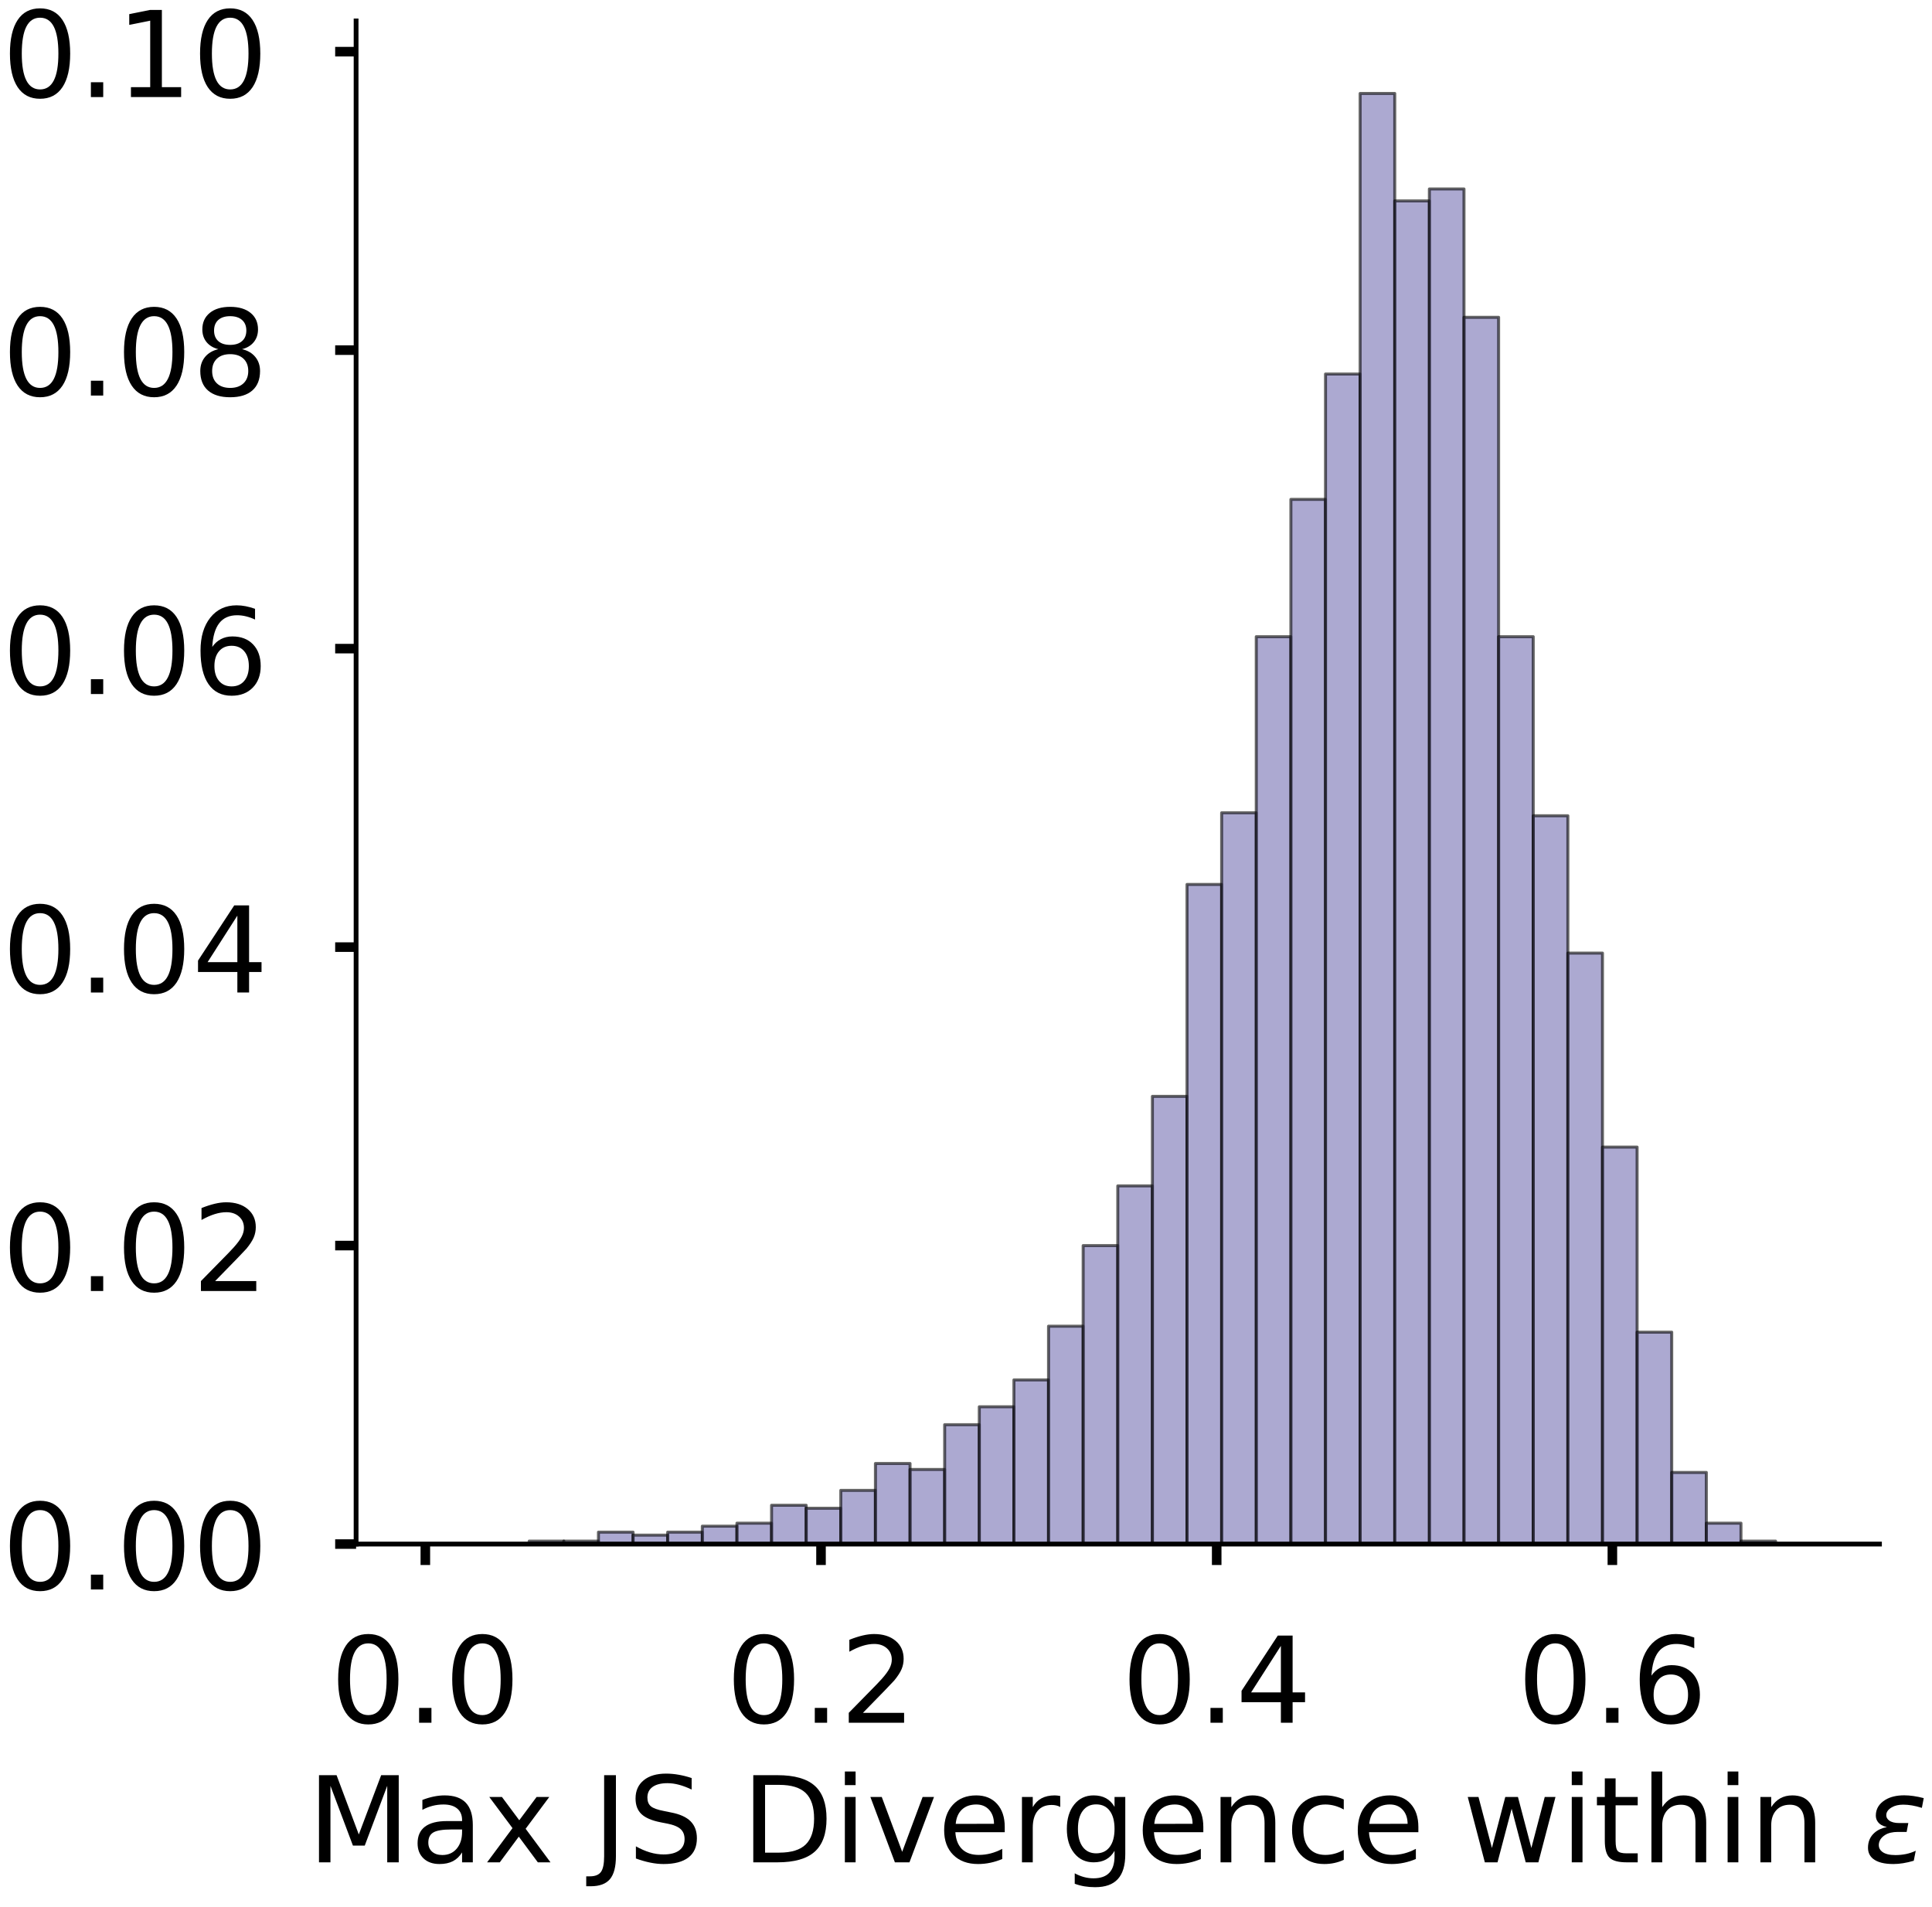 <?xml version="1.0" encoding="utf-8" standalone="no"?>
<!DOCTYPE svg PUBLIC "-//W3C//DTD SVG 1.1//EN"
  "http://www.w3.org/Graphics/SVG/1.1/DTD/svg11.dtd">
<!-- Created with matplotlib (https://matplotlib.org/) -->
<svg height="319.062pt" version="1.1" viewBox="0 0 323.227 319.062" width="323.227pt" xmlns="http://www.w3.org/2000/svg" xmlns:xlink="http://www.w3.org/1999/xlink">
 <defs>
  <style type="text/css">
*{stroke-linecap:butt;stroke-linejoin:round;}
  </style>
 </defs>
 <g id="figure_1">
  <g id="patch_1">
   <path d="M 0 319.062 
L 323.227 319.062 
L 323.227 0 
L 0 0 
z
" style="fill:#ffffff;"/>
  </g>
  <g id="axes_1">
   <g id="patch_2">
    <path d="M 59.575 258.362 
L 314.437 258.362 
L 314.437 3.5 
L 59.575 3.5 
z
" style="fill:#ffffff;"/>
   </g>
   <g id="patch_3">
    <path clip-path="url(#p8e6fc01761)" d="M 71.16 258.362 
L 76.952 258.362 
L 76.952 258.362 
L 71.16 258.362 
z
" style="fill:#7570b3;opacity:0.6;stroke:#000000;stroke-linejoin:miter;stroke-width:0.5;"/>
   </g>
   <g id="patch_4">
    <path clip-path="url(#p8e6fc01761)" d="M 76.952 258.362 
L 82.744 258.362 
L 82.744 258.362 
L 76.952 258.362 
z
" style="fill:#7570b3;opacity:0.6;stroke:#000000;stroke-linejoin:miter;stroke-width:0.5;"/>
   </g>
   <g id="patch_5">
    <path clip-path="url(#p8e6fc01761)" d="M 82.744 258.362 
L 88.537 258.362 
L 88.537 258.362 
L 82.744 258.362 
z
" style="fill:#7570b3;opacity:0.6;stroke:#000000;stroke-linejoin:miter;stroke-width:0.5;"/>
   </g>
   <g id="patch_6">
    <path clip-path="url(#p8e6fc01761)" d="M 88.537 258.362 
L 94.329 258.362 
L 94.329 257.862 
L 88.537 257.862 
z
" style="fill:#7570b3;opacity:0.6;stroke:#000000;stroke-linejoin:miter;stroke-width:0.5;"/>
   </g>
   <g id="patch_7">
    <path clip-path="url(#p8e6fc01761)" d="M 94.329 258.362 
L 100.121 258.362 
L 100.121 257.862 
L 94.329 257.862 
z
" style="fill:#7570b3;opacity:0.6;stroke:#000000;stroke-linejoin:miter;stroke-width:0.5;"/>
   </g>
   <g id="patch_8">
    <path clip-path="url(#p8e6fc01761)" d="M 100.121 258.362 
L 105.913 258.362 
L 105.913 256.364 
L 100.121 256.364 
z
" style="fill:#7570b3;opacity:0.6;stroke:#000000;stroke-linejoin:miter;stroke-width:0.5;"/>
   </g>
   <g id="patch_9">
    <path clip-path="url(#p8e6fc01761)" d="M 105.913 258.362 
L 111.706 258.362 
L 111.706 256.863 
L 105.913 256.863 
z
" style="fill:#7570b3;opacity:0.6;stroke:#000000;stroke-linejoin:miter;stroke-width:0.5;"/>
   </g>
   <g id="patch_10">
    <path clip-path="url(#p8e6fc01761)" d="M 111.706 258.362 
L 117.498 258.362 
L 117.498 256.364 
L 111.706 256.364 
z
" style="fill:#7570b3;opacity:0.6;stroke:#000000;stroke-linejoin:miter;stroke-width:0.5;"/>
   </g>
   <g id="patch_11">
    <path clip-path="url(#p8e6fc01761)" d="M 117.498 258.362 
L 123.29 258.362 
L 123.29 255.365 
L 117.498 255.365 
z
" style="fill:#7570b3;opacity:0.6;stroke:#000000;stroke-linejoin:miter;stroke-width:0.5;"/>
   </g>
   <g id="patch_12">
    <path clip-path="url(#p8e6fc01761)" d="M 123.29 258.362 
L 129.083 258.362 
L 129.083 254.866 
L 123.29 254.866 
z
" style="fill:#7570b3;opacity:0.6;stroke:#000000;stroke-linejoin:miter;stroke-width:0.5;"/>
   </g>
   <g id="patch_13">
    <path clip-path="url(#p8e6fc01761)" d="M 129.083 258.362 
L 134.875 258.362 
L 134.875 251.869 
L 129.083 251.869 
z
" style="fill:#7570b3;opacity:0.6;stroke:#000000;stroke-linejoin:miter;stroke-width:0.5;"/>
   </g>
   <g id="patch_14">
    <path clip-path="url(#p8e6fc01761)" d="M 134.875 258.362 
L 140.667 258.362 
L 140.667 252.368 
L 134.875 252.368 
z
" style="fill:#7570b3;opacity:0.6;stroke:#000000;stroke-linejoin:miter;stroke-width:0.5;"/>
   </g>
   <g id="patch_15">
    <path clip-path="url(#p8e6fc01761)" d="M 140.667 258.362 
L 146.46 258.362 
L 146.46 249.372 
L 140.667 249.372 
z
" style="fill:#7570b3;opacity:0.6;stroke:#000000;stroke-linejoin:miter;stroke-width:0.5;"/>
   </g>
   <g id="patch_16">
    <path clip-path="url(#p8e6fc01761)" d="M 146.46 258.362 
L 152.252 258.362 
L 152.252 244.877 
L 146.46 244.877 
z
" style="fill:#7570b3;opacity:0.6;stroke:#000000;stroke-linejoin:miter;stroke-width:0.5;"/>
   </g>
   <g id="patch_17">
    <path clip-path="url(#p8e6fc01761)" d="M 152.252 258.362 
L 158.044 258.362 
L 158.044 245.876 
L 152.252 245.876 
z
" style="fill:#7570b3;opacity:0.6;stroke:#000000;stroke-linejoin:miter;stroke-width:0.5;"/>
   </g>
   <g id="patch_18">
    <path clip-path="url(#p8e6fc01761)" d="M 158.044 258.362 
L 163.837 258.362 
L 163.837 238.384 
L 158.044 238.384 
z
" style="fill:#7570b3;opacity:0.6;stroke:#000000;stroke-linejoin:miter;stroke-width:0.5;"/>
   </g>
   <g id="patch_19">
    <path clip-path="url(#p8e6fc01761)" d="M 163.837 258.362 
L 169.629 258.362 
L 169.629 235.388 
L 163.837 235.388 
z
" style="fill:#7570b3;opacity:0.6;stroke:#000000;stroke-linejoin:miter;stroke-width:0.5;"/>
   </g>
   <g id="patch_20">
    <path clip-path="url(#p8e6fc01761)" d="M 169.629 258.362 
L 175.421 258.362 
L 175.421 230.893 
L 169.629 230.893 
z
" style="fill:#7570b3;opacity:0.6;stroke:#000000;stroke-linejoin:miter;stroke-width:0.5;"/>
   </g>
   <g id="patch_21">
    <path clip-path="url(#p8e6fc01761)" d="M 175.421 258.362 
L 181.214 258.362 
L 181.214 221.903 
L 175.421 221.903 
z
" style="fill:#7570b3;opacity:0.6;stroke:#000000;stroke-linejoin:miter;stroke-width:0.5;"/>
   </g>
   <g id="patch_22">
    <path clip-path="url(#p8e6fc01761)" d="M 181.214 258.362 
L 187.006 258.362 
L 187.006 208.418 
L 181.214 208.418 
z
" style="fill:#7570b3;opacity:0.6;stroke:#000000;stroke-linejoin:miter;stroke-width:0.5;"/>
   </g>
   <g id="patch_23">
    <path clip-path="url(#p8e6fc01761)" d="M 187.006 258.362 
L 192.798 258.362 
L 192.798 198.429 
L 187.006 198.429 
z
" style="fill:#7570b3;opacity:0.6;stroke:#000000;stroke-linejoin:miter;stroke-width:0.5;"/>
   </g>
   <g id="patch_24">
    <path clip-path="url(#p8e6fc01761)" d="M 192.798 258.362 
L 198.59 258.362 
L 198.59 183.446 
L 192.798 183.446 
z
" style="fill:#7570b3;opacity:0.6;stroke:#000000;stroke-linejoin:miter;stroke-width:0.5;"/>
   </g>
   <g id="patch_25">
    <path clip-path="url(#p8e6fc01761)" d="M 198.59 258.362 
L 204.383 258.362 
L 204.383 147.987 
L 198.59 147.987 
z
" style="fill:#7570b3;opacity:0.6;stroke:#000000;stroke-linejoin:miter;stroke-width:0.5;"/>
   </g>
   <g id="patch_26">
    <path clip-path="url(#p8e6fc01761)" d="M 204.383 258.362 
L 210.175 258.362 
L 210.175 136 
L 204.383 136 
z
" style="fill:#7570b3;opacity:0.6;stroke:#000000;stroke-linejoin:miter;stroke-width:0.5;"/>
   </g>
   <g id="patch_27">
    <path clip-path="url(#p8e6fc01761)" d="M 210.175 258.362 
L 215.967 258.362 
L 215.967 106.533 
L 210.175 106.533 
z
" style="fill:#7570b3;opacity:0.6;stroke:#000000;stroke-linejoin:miter;stroke-width:0.5;"/>
   </g>
   <g id="patch_28">
    <path clip-path="url(#p8e6fc01761)" d="M 215.967 258.362 
L 221.76 258.362 
L 221.76 83.559 
L 215.967 83.559 
z
" style="fill:#7570b3;opacity:0.6;stroke:#000000;stroke-linejoin:miter;stroke-width:0.5;"/>
   </g>
   <g id="patch_29">
    <path clip-path="url(#p8e6fc01761)" d="M 221.76 258.362 
L 227.552 258.362 
L 227.552 62.583 
L 221.76 62.583 
z
" style="fill:#7570b3;opacity:0.6;stroke:#000000;stroke-linejoin:miter;stroke-width:0.5;"/>
   </g>
   <g id="patch_30">
    <path clip-path="url(#p8e6fc01761)" d="M 227.552 258.362 
L 233.344 258.362 
L 233.344 15.636 
L 227.552 15.636 
z
" style="fill:#7570b3;opacity:0.6;stroke:#000000;stroke-linejoin:miter;stroke-width:0.5;"/>
   </g>
   <g id="patch_31">
    <path clip-path="url(#p8e6fc01761)" d="M 233.344 258.362 
L 239.137 258.362 
L 239.137 33.616 
L 233.344 33.616 
z
" style="fill:#7570b3;opacity:0.6;stroke:#000000;stroke-linejoin:miter;stroke-width:0.5;"/>
   </g>
   <g id="patch_32">
    <path clip-path="url(#p8e6fc01761)" d="M 239.137 258.362 
L 244.929 258.362 
L 244.929 31.618 
L 239.137 31.618 
z
" style="fill:#7570b3;opacity:0.6;stroke:#000000;stroke-linejoin:miter;stroke-width:0.5;"/>
   </g>
   <g id="patch_33">
    <path clip-path="url(#p8e6fc01761)" d="M 244.929 258.362 
L 250.721 258.362 
L 250.721 53.094 
L 244.929 53.094 
z
" style="fill:#7570b3;opacity:0.6;stroke:#000000;stroke-linejoin:miter;stroke-width:0.5;"/>
   </g>
   <g id="patch_34">
    <path clip-path="url(#p8e6fc01761)" d="M 250.721 258.362 
L 256.514 258.362 
L 256.514 106.533 
L 250.721 106.533 
z
" style="fill:#7570b3;opacity:0.6;stroke:#000000;stroke-linejoin:miter;stroke-width:0.5;"/>
   </g>
   <g id="patch_35">
    <path clip-path="url(#p8e6fc01761)" d="M 256.514 258.362 
L 262.306 258.362 
L 262.306 136.5 
L 256.514 136.5 
z
" style="fill:#7570b3;opacity:0.6;stroke:#000000;stroke-linejoin:miter;stroke-width:0.5;"/>
   </g>
   <g id="patch_36">
    <path clip-path="url(#p8e6fc01761)" d="M 262.306 258.362 
L 268.098 258.362 
L 268.098 159.474 
L 262.306 159.474 
z
" style="fill:#7570b3;opacity:0.6;stroke:#000000;stroke-linejoin:miter;stroke-width:0.5;"/>
   </g>
   <g id="patch_37">
    <path clip-path="url(#p8e6fc01761)" d="M 268.098 258.362 
L 273.89 258.362 
L 273.89 191.937 
L 268.098 191.937 
z
" style="fill:#7570b3;opacity:0.6;stroke:#000000;stroke-linejoin:miter;stroke-width:0.5;"/>
   </g>
   <g id="patch_38">
    <path clip-path="url(#p8e6fc01761)" d="M 273.89 258.362 
L 279.683 258.362 
L 279.683 222.902 
L 273.89 222.902 
z
" style="fill:#7570b3;opacity:0.6;stroke:#000000;stroke-linejoin:miter;stroke-width:0.5;"/>
   </g>
   <g id="patch_39">
    <path clip-path="url(#p8e6fc01761)" d="M 279.683 258.362 
L 285.475 258.362 
L 285.475 246.375 
L 279.683 246.375 
z
" style="fill:#7570b3;opacity:0.6;stroke:#000000;stroke-linejoin:miter;stroke-width:0.5;"/>
   </g>
   <g id="patch_40">
    <path clip-path="url(#p8e6fc01761)" d="M 285.475 258.362 
L 291.267 258.362 
L 291.267 254.866 
L 285.475 254.866 
z
" style="fill:#7570b3;opacity:0.6;stroke:#000000;stroke-linejoin:miter;stroke-width:0.5;"/>
   </g>
   <g id="patch_41">
    <path clip-path="url(#p8e6fc01761)" d="M 291.267 258.362 
L 297.06 258.362 
L 297.06 257.862 
L 291.267 257.862 
z
" style="fill:#7570b3;opacity:0.6;stroke:#000000;stroke-linejoin:miter;stroke-width:0.5;"/>
   </g>
   <g id="patch_42">
    <path clip-path="url(#p8e6fc01761)" d="M 297.06 258.362 
L 302.852 258.362 
L 302.852 258.362 
L 297.06 258.362 
z
" style="fill:#7570b3;opacity:0.6;stroke:#000000;stroke-linejoin:miter;stroke-width:0.5;"/>
   </g>
   <g id="matplotlib.axis_1">
    <g id="xtick_1">
     <g id="line2d_1">
      <defs>
       <path d="M 0 0 
L 0 3.5 
" id="m87eefa185f" style="stroke:#000000;stroke-width:1.6;"/>
      </defs>
      <g>
       <use style="stroke:#000000;stroke-width:1.6;" x="71.16" xlink:href="#m87eefa185f" y="258.362"/>
      </g>
     </g>
     <g id="text_1">
      <!-- 0.0 -->
      <defs>
       <path d="M 31.781 66.406 
Q 24.172 66.406 20.328 58.906 
Q 16.5 51.422 16.5 36.375 
Q 16.5 21.391 20.328 13.891 
Q 24.172 6.391 31.781 6.391 
Q 39.453 6.391 43.281 13.891 
Q 47.125 21.391 47.125 36.375 
Q 47.125 51.422 43.281 58.906 
Q 39.453 66.406 31.781 66.406 
z
M 31.781 74.219 
Q 44.047 74.219 50.516 64.516 
Q 56.984 54.828 56.984 36.375 
Q 56.984 17.969 50.516 8.266 
Q 44.047 -1.422 31.781 -1.422 
Q 19.531 -1.422 13.062 8.266 
Q 6.594 17.969 6.594 36.375 
Q 6.594 54.828 13.062 64.516 
Q 19.531 74.219 31.781 74.219 
z
" id="DejaVuSans-48"/>
       <path d="M 10.688 12.406 
L 21 12.406 
L 21 0 
L 10.688 0 
z
" id="DejaVuSans-46"/>
      </defs>
      <g transform="translate(55.256 288.259)scale(0.2 -0.2)">
       <use xlink:href="#DejaVuSans-48"/>
       <use x="63.623" xlink:href="#DejaVuSans-46"/>
       <use x="95.41" xlink:href="#DejaVuSans-48"/>
      </g>
     </g>
    </g>
    <g id="xtick_2">
     <g id="line2d_2">
      <g>
       <use style="stroke:#000000;stroke-width:1.6;" x="137.357" xlink:href="#m87eefa185f" y="258.362"/>
      </g>
     </g>
     <g id="text_2">
      <!-- 0.2 -->
      <defs>
       <path d="M 19.188 8.297 
L 53.609 8.297 
L 53.609 0 
L 7.328 0 
L 7.328 8.297 
Q 12.938 14.109 22.625 23.891 
Q 32.328 33.688 34.812 36.531 
Q 39.547 41.844 41.422 45.531 
Q 43.312 49.219 43.312 52.781 
Q 43.312 58.594 39.234 62.25 
Q 35.156 65.922 28.609 65.922 
Q 23.969 65.922 18.812 64.312 
Q 13.672 62.703 7.812 59.422 
L 7.812 69.391 
Q 13.766 71.781 18.938 73 
Q 24.125 74.219 28.422 74.219 
Q 39.75 74.219 46.484 68.547 
Q 53.219 62.891 53.219 53.422 
Q 53.219 48.922 51.531 44.891 
Q 49.859 40.875 45.406 35.406 
Q 44.188 33.984 37.641 27.219 
Q 31.109 20.453 19.188 8.297 
z
" id="DejaVuSans-50"/>
      </defs>
      <g transform="translate(121.454 288.259)scale(0.2 -0.2)">
       <use xlink:href="#DejaVuSans-48"/>
       <use x="63.623" xlink:href="#DejaVuSans-46"/>
       <use x="95.41" xlink:href="#DejaVuSans-50"/>
      </g>
     </g>
    </g>
    <g id="xtick_3">
     <g id="line2d_3">
      <g>
       <use style="stroke:#000000;stroke-width:1.6;" x="203.555" xlink:href="#m87eefa185f" y="258.362"/>
      </g>
     </g>
     <g id="text_3">
      <!-- 0.4 -->
      <defs>
       <path d="M 37.797 64.312 
L 12.891 25.391 
L 37.797 25.391 
z
M 35.203 72.906 
L 47.609 72.906 
L 47.609 25.391 
L 58.016 25.391 
L 58.016 17.188 
L 47.609 17.188 
L 47.609 0 
L 37.797 0 
L 37.797 17.188 
L 4.891 17.188 
L 4.891 26.703 
z
" id="DejaVuSans-52"/>
      </defs>
      <g transform="translate(187.652 288.259)scale(0.2 -0.2)">
       <use xlink:href="#DejaVuSans-48"/>
       <use x="63.623" xlink:href="#DejaVuSans-46"/>
       <use x="95.41" xlink:href="#DejaVuSans-52"/>
      </g>
     </g>
    </g>
    <g id="xtick_4">
     <g id="line2d_4">
      <g>
       <use style="stroke:#000000;stroke-width:1.6;" x="269.753" xlink:href="#m87eefa185f" y="258.362"/>
      </g>
     </g>
     <g id="text_4">
      <!-- 0.6 -->
      <defs>
       <path d="M 33.016 40.375 
Q 26.375 40.375 22.484 35.828 
Q 18.609 31.297 18.609 23.391 
Q 18.609 15.531 22.484 10.953 
Q 26.375 6.391 33.016 6.391 
Q 39.656 6.391 43.531 10.953 
Q 47.406 15.531 47.406 23.391 
Q 47.406 31.297 43.531 35.828 
Q 39.656 40.375 33.016 40.375 
z
M 52.594 71.297 
L 52.594 62.312 
Q 48.875 64.062 45.094 64.984 
Q 41.312 65.922 37.594 65.922 
Q 27.828 65.922 22.672 59.328 
Q 17.531 52.734 16.797 39.406 
Q 19.672 43.656 24.016 45.922 
Q 28.375 48.188 33.594 48.188 
Q 44.578 48.188 50.953 41.516 
Q 57.328 34.859 57.328 23.391 
Q 57.328 12.156 50.688 5.359 
Q 44.047 -1.422 33.016 -1.422 
Q 20.359 -1.422 13.672 8.266 
Q 6.984 17.969 6.984 36.375 
Q 6.984 53.656 15.188 63.938 
Q 23.391 74.219 37.203 74.219 
Q 40.922 74.219 44.703 73.484 
Q 48.484 72.75 52.594 71.297 
z
" id="DejaVuSans-54"/>
      </defs>
      <g transform="translate(253.85 288.259)scale(0.2 -0.2)">
       <use xlink:href="#DejaVuSans-48"/>
       <use x="63.623" xlink:href="#DejaVuSans-46"/>
       <use x="95.41" xlink:href="#DejaVuSans-54"/>
      </g>
     </g>
    </g>
    <g id="text_5">
     <!-- Max JS Divergence within $\epsilon$ -->
     <defs>
      <path d="M 9.812 72.906 
L 24.516 72.906 
L 43.109 23.297 
L 61.812 72.906 
L 76.516 72.906 
L 76.516 0 
L 66.891 0 
L 66.891 64.016 
L 48.094 14.016 
L 38.188 14.016 
L 19.391 64.016 
L 19.391 0 
L 9.812 0 
z
" id="DejaVuSans-77"/>
      <path d="M 34.281 27.484 
Q 23.391 27.484 19.188 25 
Q 14.984 22.516 14.984 16.5 
Q 14.984 11.719 18.141 8.906 
Q 21.297 6.109 26.703 6.109 
Q 34.188 6.109 38.703 11.406 
Q 43.219 16.703 43.219 25.484 
L 43.219 27.484 
z
M 52.203 31.203 
L 52.203 0 
L 43.219 0 
L 43.219 8.297 
Q 40.141 3.328 35.547 0.953 
Q 30.953 -1.422 24.312 -1.422 
Q 15.922 -1.422 10.953 3.297 
Q 6 8.016 6 15.922 
Q 6 25.141 12.172 29.828 
Q 18.359 34.516 30.609 34.516 
L 43.219 34.516 
L 43.219 35.406 
Q 43.219 41.609 39.141 45 
Q 35.062 48.391 27.688 48.391 
Q 23 48.391 18.547 47.266 
Q 14.109 46.141 10.016 43.891 
L 10.016 52.203 
Q 14.938 54.109 19.578 55.047 
Q 24.219 56 28.609 56 
Q 40.484 56 46.344 49.844 
Q 52.203 43.703 52.203 31.203 
z
" id="DejaVuSans-97"/>
      <path d="M 54.891 54.688 
L 35.109 28.078 
L 55.906 0 
L 45.312 0 
L 29.391 21.484 
L 13.484 0 
L 2.875 0 
L 24.125 28.609 
L 4.688 54.688 
L 15.281 54.688 
L 29.781 35.203 
L 44.281 54.688 
z
" id="DejaVuSans-120"/>
      <path id="DejaVuSans-32"/>
      <path d="M 9.812 72.906 
L 19.672 72.906 
L 19.672 5.078 
Q 19.672 -8.109 14.672 -14.062 
Q 9.672 -20.016 -1.422 -20.016 
L -5.172 -20.016 
L -5.172 -11.719 
L -2.094 -11.719 
Q 4.438 -11.719 7.125 -8.047 
Q 9.812 -4.391 9.812 5.078 
z
" id="DejaVuSans-74"/>
      <path d="M 53.516 70.516 
L 53.516 60.891 
Q 47.906 63.578 42.922 64.891 
Q 37.938 66.219 33.297 66.219 
Q 25.25 66.219 20.875 63.094 
Q 16.5 59.969 16.5 54.203 
Q 16.5 49.359 19.406 46.891 
Q 22.312 44.438 30.422 42.922 
L 36.375 41.703 
Q 47.406 39.594 52.656 34.297 
Q 57.906 29 57.906 20.125 
Q 57.906 9.516 50.797 4.047 
Q 43.703 -1.422 29.984 -1.422 
Q 24.812 -1.422 18.969 -0.25 
Q 13.141 0.922 6.891 3.219 
L 6.891 13.375 
Q 12.891 10.016 18.656 8.297 
Q 24.422 6.594 29.984 6.594 
Q 38.422 6.594 43.016 9.906 
Q 47.609 13.234 47.609 19.391 
Q 47.609 24.75 44.312 27.781 
Q 41.016 30.812 33.5 32.328 
L 27.484 33.5 
Q 16.453 35.688 11.516 40.375 
Q 6.594 45.062 6.594 53.422 
Q 6.594 63.094 13.406 68.656 
Q 20.219 74.219 32.172 74.219 
Q 37.312 74.219 42.625 73.281 
Q 47.953 72.359 53.516 70.516 
z
" id="DejaVuSans-83"/>
      <path d="M 19.672 64.797 
L 19.672 8.109 
L 31.594 8.109 
Q 46.688 8.109 53.688 14.938 
Q 60.688 21.781 60.688 36.531 
Q 60.688 51.172 53.688 57.984 
Q 46.688 64.797 31.594 64.797 
z
M 9.812 72.906 
L 30.078 72.906 
Q 51.266 72.906 61.172 64.094 
Q 71.094 55.281 71.094 36.531 
Q 71.094 17.672 61.125 8.828 
Q 51.172 0 30.078 0 
L 9.812 0 
z
" id="DejaVuSans-68"/>
      <path d="M 9.422 54.688 
L 18.406 54.688 
L 18.406 0 
L 9.422 0 
z
M 9.422 75.984 
L 18.406 75.984 
L 18.406 64.594 
L 9.422 64.594 
z
" id="DejaVuSans-105"/>
      <path d="M 2.984 54.688 
L 12.5 54.688 
L 29.594 8.797 
L 46.688 54.688 
L 56.203 54.688 
L 35.688 0 
L 23.484 0 
z
" id="DejaVuSans-118"/>
      <path d="M 56.203 29.594 
L 56.203 25.203 
L 14.891 25.203 
Q 15.484 15.922 20.484 11.062 
Q 25.484 6.203 34.422 6.203 
Q 39.594 6.203 44.453 7.469 
Q 49.312 8.734 54.109 11.281 
L 54.109 2.781 
Q 49.266 0.734 44.188 -0.344 
Q 39.109 -1.422 33.891 -1.422 
Q 20.797 -1.422 13.156 6.188 
Q 5.516 13.812 5.516 26.812 
Q 5.516 40.234 12.766 48.109 
Q 20.016 56 32.328 56 
Q 43.359 56 49.781 48.891 
Q 56.203 41.797 56.203 29.594 
z
M 47.219 32.234 
Q 47.125 39.594 43.094 43.984 
Q 39.062 48.391 32.422 48.391 
Q 24.906 48.391 20.391 44.141 
Q 15.875 39.891 15.188 32.172 
z
" id="DejaVuSans-101"/>
      <path d="M 41.109 46.297 
Q 39.594 47.172 37.812 47.578 
Q 36.031 48 33.891 48 
Q 26.266 48 22.188 43.047 
Q 18.109 38.094 18.109 28.812 
L 18.109 0 
L 9.078 0 
L 9.078 54.688 
L 18.109 54.688 
L 18.109 46.188 
Q 20.953 51.172 25.484 53.578 
Q 30.031 56 36.531 56 
Q 37.453 56 38.578 55.875 
Q 39.703 55.766 41.062 55.516 
z
" id="DejaVuSans-114"/>
      <path d="M 45.406 27.984 
Q 45.406 37.75 41.375 43.109 
Q 37.359 48.484 30.078 48.484 
Q 22.859 48.484 18.828 43.109 
Q 14.797 37.75 14.797 27.984 
Q 14.797 18.266 18.828 12.891 
Q 22.859 7.516 30.078 7.516 
Q 37.359 7.516 41.375 12.891 
Q 45.406 18.266 45.406 27.984 
z
M 54.391 6.781 
Q 54.391 -7.172 48.188 -13.984 
Q 42 -20.797 29.203 -20.797 
Q 24.469 -20.797 20.266 -20.094 
Q 16.062 -19.391 12.109 -17.922 
L 12.109 -9.188 
Q 16.062 -11.328 19.922 -12.344 
Q 23.781 -13.375 27.781 -13.375 
Q 36.625 -13.375 41.016 -8.766 
Q 45.406 -4.156 45.406 5.172 
L 45.406 9.625 
Q 42.625 4.781 38.281 2.391 
Q 33.938 0 27.875 0 
Q 17.828 0 11.672 7.656 
Q 5.516 15.328 5.516 27.984 
Q 5.516 40.672 11.672 48.328 
Q 17.828 56 27.875 56 
Q 33.938 56 38.281 53.609 
Q 42.625 51.219 45.406 46.391 
L 45.406 54.688 
L 54.391 54.688 
z
" id="DejaVuSans-103"/>
      <path d="M 54.891 33.016 
L 54.891 0 
L 45.906 0 
L 45.906 32.719 
Q 45.906 40.484 42.875 44.328 
Q 39.844 48.188 33.797 48.188 
Q 26.516 48.188 22.312 43.547 
Q 18.109 38.922 18.109 30.906 
L 18.109 0 
L 9.078 0 
L 9.078 54.688 
L 18.109 54.688 
L 18.109 46.188 
Q 21.344 51.125 25.703 53.562 
Q 30.078 56 35.797 56 
Q 45.219 56 50.047 50.172 
Q 54.891 44.344 54.891 33.016 
z
" id="DejaVuSans-110"/>
      <path d="M 48.781 52.594 
L 48.781 44.188 
Q 44.969 46.297 41.141 47.344 
Q 37.312 48.391 33.406 48.391 
Q 24.656 48.391 19.812 42.844 
Q 14.984 37.312 14.984 27.297 
Q 14.984 17.281 19.812 11.734 
Q 24.656 6.203 33.406 6.203 
Q 37.312 6.203 41.141 7.25 
Q 44.969 8.297 48.781 10.406 
L 48.781 2.094 
Q 45.016 0.344 40.984 -0.531 
Q 36.969 -1.422 32.422 -1.422 
Q 20.062 -1.422 12.781 6.344 
Q 5.516 14.109 5.516 27.297 
Q 5.516 40.672 12.859 48.328 
Q 20.219 56 33.016 56 
Q 37.156 56 41.109 55.141 
Q 45.062 54.297 48.781 52.594 
z
" id="DejaVuSans-99"/>
      <path d="M 4.203 54.688 
L 13.188 54.688 
L 24.422 12.016 
L 35.594 54.688 
L 46.188 54.688 
L 57.422 12.016 
L 68.609 54.688 
L 77.594 54.688 
L 63.281 0 
L 52.688 0 
L 40.922 44.828 
L 29.109 0 
L 18.5 0 
z
" id="DejaVuSans-119"/>
      <path d="M 18.312 70.219 
L 18.312 54.688 
L 36.812 54.688 
L 36.812 47.703 
L 18.312 47.703 
L 18.312 18.016 
Q 18.312 11.328 20.141 9.422 
Q 21.969 7.516 27.594 7.516 
L 36.812 7.516 
L 36.812 0 
L 27.594 0 
Q 17.188 0 13.234 3.875 
Q 9.281 7.766 9.281 18.016 
L 9.281 47.703 
L 2.688 47.703 
L 2.688 54.688 
L 9.281 54.688 
L 9.281 70.219 
z
" id="DejaVuSans-116"/>
      <path d="M 54.891 33.016 
L 54.891 0 
L 45.906 0 
L 45.906 32.719 
Q 45.906 40.484 42.875 44.328 
Q 39.844 48.188 33.797 48.188 
Q 26.516 48.188 22.312 43.547 
Q 18.109 38.922 18.109 30.906 
L 18.109 0 
L 9.078 0 
L 9.078 75.984 
L 18.109 75.984 
L 18.109 46.188 
Q 21.344 51.125 25.703 53.562 
Q 30.078 56 35.797 56 
Q 45.219 56 50.047 50.172 
Q 54.891 44.344 54.891 33.016 
z
" id="DejaVuSans-104"/>
      <path d="M 19.734 29.5 
Q 14.453 30.672 12.156 33.844 
Q 10.453 36.078 10.453 39.109 
Q 10.453 47.406 18.359 52.25 
Q 24.609 56.062 34.188 56.062 
Q 37.891 56.062 41.938 55.469 
Q 46 54.891 50.531 53.719 
L 48.969 45.562 
Q 44.484 46.969 40.719 47.609 
Q 36.859 48.25 33.406 48.25 
Q 27.594 48.25 23.781 46 
Q 19.188 43.312 19.188 39.406 
Q 19.188 36.812 21.578 35.016 
Q 24.422 32.859 30.078 32.859 
L 37.641 32.859 
L 36.234 25.438 
L 29 25.438 
Q 22.266 25.438 18.312 22.953 
Q 12.938 19.578 12.938 14.312 
Q 12.938 10.984 15.828 8.797 
Q 19.438 6.062 26.812 6.062 
Q 31.344 6.062 35.688 6.938 
Q 40.047 7.859 43.844 9.672 
L 42.188 1.312 
Q 37.547 -0.047 33.297 -0.734 
Q 29.047 -1.422 25.141 -1.422 
Q 13.531 -1.422 8.062 3.031 
Q 3.906 6.453 3.906 12.203 
Q 3.906 19.969 9.375 24.75 
Q 13.422 28.328 19.734 29.5 
z
" id="DejaVuSans-Oblique-949"/>
     </defs>
     <g transform="translate(51.406 311.618)scale(0.2 -0.2)">
      <use transform="translate(0 0.016)" xlink:href="#DejaVuSans-77"/>
      <use transform="translate(86.279 0.016)" xlink:href="#DejaVuSans-97"/>
      <use transform="translate(147.559 0.016)" xlink:href="#DejaVuSans-120"/>
      <use transform="translate(206.738 0.016)" xlink:href="#DejaVuSans-32"/>
      <use transform="translate(238.525 0.016)" xlink:href="#DejaVuSans-74"/>
      <use transform="translate(268.018 0.016)" xlink:href="#DejaVuSans-83"/>
      <use transform="translate(331.494 0.016)" xlink:href="#DejaVuSans-32"/>
      <use transform="translate(363.281 0.016)" xlink:href="#DejaVuSans-68"/>
      <use transform="translate(440.283 0.016)" xlink:href="#DejaVuSans-105"/>
      <use transform="translate(468.066 0.016)" xlink:href="#DejaVuSans-118"/>
      <use transform="translate(527.246 0.016)" xlink:href="#DejaVuSans-101"/>
      <use transform="translate(588.77 0.016)" xlink:href="#DejaVuSans-114"/>
      <use transform="translate(629.883 0.016)" xlink:href="#DejaVuSans-103"/>
      <use transform="translate(693.359 0.016)" xlink:href="#DejaVuSans-101"/>
      <use transform="translate(754.883 0.016)" xlink:href="#DejaVuSans-110"/>
      <use transform="translate(818.262 0.016)" xlink:href="#DejaVuSans-99"/>
      <use transform="translate(873.242 0.016)" xlink:href="#DejaVuSans-101"/>
      <use transform="translate(934.766 0.016)" xlink:href="#DejaVuSans-32"/>
      <use transform="translate(966.553 0.016)" xlink:href="#DejaVuSans-119"/>
      <use transform="translate(1048.34 0.016)" xlink:href="#DejaVuSans-105"/>
      <use transform="translate(1076.123 0.016)" xlink:href="#DejaVuSans-116"/>
      <use transform="translate(1115.332 0.016)" xlink:href="#DejaVuSans-104"/>
      <use transform="translate(1178.711 0.016)" xlink:href="#DejaVuSans-105"/>
      <use transform="translate(1206.494 0.016)" xlink:href="#DejaVuSans-110"/>
      <use transform="translate(1269.873 0.016)" xlink:href="#DejaVuSans-32"/>
      <use transform="translate(1301.66 0.016)" xlink:href="#DejaVuSans-Oblique-949"/>
     </g>
    </g>
   </g>
   <g id="matplotlib.axis_2">
    <g id="ytick_1">
     <g id="line2d_5">
      <defs>
       <path d="M 0 0 
L -3.5 0 
" id="m9450928334" style="stroke:#000000;stroke-width:1.6;"/>
      </defs>
      <g>
       <use style="stroke:#000000;stroke-width:1.6;" x="59.575" xlink:href="#m9450928334" y="258.362"/>
      </g>
     </g>
     <g id="text_6">
      <!-- 0.00 -->
      <g transform="translate(0.344 265.96)scale(0.2 -0.2)">
       <use xlink:href="#DejaVuSans-48"/>
       <use x="63.623" xlink:href="#DejaVuSans-46"/>
       <use x="95.41" xlink:href="#DejaVuSans-48"/>
       <use x="159.033" xlink:href="#DejaVuSans-48"/>
      </g>
     </g>
    </g>
    <g id="ytick_2">
     <g id="line2d_6">
      <g>
       <use style="stroke:#000000;stroke-width:1.6;" x="59.575" xlink:href="#m9450928334" y="208.418"/>
      </g>
     </g>
     <g id="text_7">
      <!-- 0.02 -->
      <g transform="translate(0.344 216.017)scale(0.2 -0.2)">
       <use xlink:href="#DejaVuSans-48"/>
       <use x="63.623" xlink:href="#DejaVuSans-46"/>
       <use x="95.41" xlink:href="#DejaVuSans-48"/>
       <use x="159.033" xlink:href="#DejaVuSans-50"/>
      </g>
     </g>
    </g>
    <g id="ytick_3">
     <g id="line2d_7">
      <g>
       <use style="stroke:#000000;stroke-width:1.6;" x="59.575" xlink:href="#m9450928334" y="158.475"/>
      </g>
     </g>
     <g id="text_8">
      <!-- 0.04 -->
      <g transform="translate(0.344 166.073)scale(0.2 -0.2)">
       <use xlink:href="#DejaVuSans-48"/>
       <use x="63.623" xlink:href="#DejaVuSans-46"/>
       <use x="95.41" xlink:href="#DejaVuSans-48"/>
       <use x="159.033" xlink:href="#DejaVuSans-52"/>
      </g>
     </g>
    </g>
    <g id="ytick_4">
     <g id="line2d_8">
      <g>
       <use style="stroke:#000000;stroke-width:1.6;" x="59.575" xlink:href="#m9450928334" y="108.531"/>
      </g>
     </g>
     <g id="text_9">
      <!-- 0.06 -->
      <g transform="translate(0.344 116.13)scale(0.2 -0.2)">
       <use xlink:href="#DejaVuSans-48"/>
       <use x="63.623" xlink:href="#DejaVuSans-46"/>
       <use x="95.41" xlink:href="#DejaVuSans-48"/>
       <use x="159.033" xlink:href="#DejaVuSans-54"/>
      </g>
     </g>
    </g>
    <g id="ytick_5">
     <g id="line2d_9">
      <g>
       <use style="stroke:#000000;stroke-width:1.6;" x="59.575" xlink:href="#m9450928334" y="58.588"/>
      </g>
     </g>
     <g id="text_10">
      <!-- 0.08 -->
      <defs>
       <path d="M 31.781 34.625 
Q 24.75 34.625 20.719 30.859 
Q 16.703 27.094 16.703 20.516 
Q 16.703 13.922 20.719 10.156 
Q 24.75 6.391 31.781 6.391 
Q 38.812 6.391 42.859 10.172 
Q 46.922 13.969 46.922 20.516 
Q 46.922 27.094 42.891 30.859 
Q 38.875 34.625 31.781 34.625 
z
M 21.922 38.812 
Q 15.578 40.375 12.031 44.719 
Q 8.5 49.078 8.5 55.328 
Q 8.5 64.062 14.719 69.141 
Q 20.953 74.219 31.781 74.219 
Q 42.672 74.219 48.875 69.141 
Q 55.078 64.062 55.078 55.328 
Q 55.078 49.078 51.531 44.719 
Q 48 40.375 41.703 38.812 
Q 48.828 37.156 52.797 32.312 
Q 56.781 27.484 56.781 20.516 
Q 56.781 9.906 50.312 4.234 
Q 43.844 -1.422 31.781 -1.422 
Q 19.734 -1.422 13.25 4.234 
Q 6.781 9.906 6.781 20.516 
Q 6.781 27.484 10.781 32.312 
Q 14.797 37.156 21.922 38.812 
z
M 18.312 54.391 
Q 18.312 48.734 21.844 45.562 
Q 25.391 42.391 31.781 42.391 
Q 38.141 42.391 41.719 45.562 
Q 45.312 48.734 45.312 54.391 
Q 45.312 60.062 41.719 63.234 
Q 38.141 66.406 31.781 66.406 
Q 25.391 66.406 21.844 63.234 
Q 18.312 60.062 18.312 54.391 
z
" id="DejaVuSans-56"/>
      </defs>
      <g transform="translate(0.344 66.186)scale(0.2 -0.2)">
       <use xlink:href="#DejaVuSans-48"/>
       <use x="63.623" xlink:href="#DejaVuSans-46"/>
       <use x="95.41" xlink:href="#DejaVuSans-48"/>
       <use x="159.033" xlink:href="#DejaVuSans-56"/>
      </g>
     </g>
    </g>
    <g id="ytick_6">
     <g id="line2d_10">
      <g>
       <use style="stroke:#000000;stroke-width:1.6;" x="59.575" xlink:href="#m9450928334" y="8.644"/>
      </g>
     </g>
     <g id="text_11">
      <!-- 0.10 -->
      <defs>
       <path d="M 12.406 8.297 
L 28.516 8.297 
L 28.516 63.922 
L 10.984 60.406 
L 10.984 69.391 
L 28.422 72.906 
L 38.281 72.906 
L 38.281 8.297 
L 54.391 8.297 
L 54.391 0 
L 12.406 0 
z
" id="DejaVuSans-49"/>
      </defs>
      <g transform="translate(0.344 16.243)scale(0.2 -0.2)">
       <use xlink:href="#DejaVuSans-48"/>
       <use x="63.623" xlink:href="#DejaVuSans-46"/>
       <use x="95.41" xlink:href="#DejaVuSans-49"/>
       <use x="159.033" xlink:href="#DejaVuSans-48"/>
      </g>
     </g>
    </g>
   </g>
   <g id="patch_43">
    <path d="M 59.575 258.362 
L 59.575 3.5 
" style="fill:none;stroke:#000000;stroke-linecap:square;stroke-linejoin:miter;stroke-width:0.8;"/>
   </g>
   <g id="patch_44">
    <path d="M 59.575 258.362 
L 314.437 258.362 
" style="fill:none;stroke:#000000;stroke-linecap:square;stroke-linejoin:miter;stroke-width:0.8;"/>
   </g>
  </g>
  <g id="axes_2">
   <g id="patch_45">
    <path d="M 425.797 258.362 
L 680.658 258.362 
L 680.658 3.5 
L 425.797 3.5 
z
" style="fill:#ffffff;"/>
   </g>
   <g id="PolyCollection_1">
    <defs>
     <path d="M 506.562 -283.576 
L 506.562 -283.832 
L 508.195 -283.851 
L 509.828 -283.864 
L 511.461 -283.875 
L 513.094 -283.892 
L 514.727 -283.919 
L 516.36 -283.958 
L 517.993 -284.005 
L 519.626 -284.054 
L 521.259 -284.101 
L 522.892 -284.145 
L 524.525 -284.19 
L 526.158 -284.244 
L 527.791 -284.314 
L 529.423 -284.405 
L 531.056 -284.513 
L 532.689 -284.633 
L 534.322 -284.755 
L 535.955 -284.868 
L 537.588 -284.97 
L 539.221 -285.062 
L 540.854 -285.156 
L 542.487 -285.269 
L 544.12 -285.418 
L 545.753 -285.615 
L 547.386 -285.86 
L 549.019 -286.141 
L 550.652 -286.443 
L 552.285 -286.752 
L 553.918 -287.063 
L 555.55 -287.376 
L 557.183 -287.694 
L 558.816 -288.022 
L 560.449 -288.369 
L 562.082 -288.747 
L 563.715 -289.171 
L 565.348 -289.656 
L 566.981 -290.205 
L 568.614 -290.814 
L 570.247 -291.473 
L 571.88 -292.165 
L 573.513 -292.874 
L 575.146 -293.58 
L 576.779 -294.271 
L 578.412 -294.948 
L 580.045 -295.625 
L 581.677 -296.325 
L 583.31 -297.072 
L 584.943 -297.876 
L 586.576 -298.728 
L 588.209 -299.599 
L 589.842 -300.45 
L 591.475 -301.248 
L 593.108 -301.982 
L 594.741 -302.679 
L 596.374 -303.396 
L 598.007 -304.195 
L 599.64 -305.105 
L 601.273 -306.1 
L 602.906 -307.089 
L 604.539 -307.958 
L 606.172 -308.61 
L 607.805 -309.009 
L 609.437 -309.18 
L 611.07 -309.19 
L 612.703 -309.107 
L 614.336 -308.967 
L 615.969 -308.765 
L 617.602 -308.463 
L 619.235 -308.011 
L 620.868 -307.375 
L 622.501 -306.55 
L 624.134 -305.559 
L 625.767 -304.449 
L 627.4 -303.277 
L 629.033 -302.093 
L 630.666 -300.935 
L 632.299 -299.823 
L 633.932 -298.761 
L 635.564 -297.75 
L 637.197 -296.794 
L 638.83 -295.895 
L 640.463 -295.04 
L 642.096 -294.201 
L 643.729 -293.341 
L 645.362 -292.437 
L 646.995 -291.488 
L 648.628 -290.519 
L 650.261 -289.564 
L 651.894 -288.651 
L 653.527 -287.8 
L 655.16 -287.021 
L 656.793 -286.324 
L 658.426 -285.719 
L 660.059 -285.213 
L 661.691 -284.803 
L 663.324 -284.484 
L 664.957 -284.243 
L 666.59 -284.066 
L 668.223 -283.939 
L 668.223 -283.469 
L 668.223 -283.469 
L 666.59 -283.342 
L 664.957 -283.165 
L 663.324 -282.924 
L 661.691 -282.605 
L 660.059 -282.195 
L 658.426 -281.688 
L 656.793 -281.084 
L 655.16 -280.387 
L 653.527 -279.608 
L 651.894 -278.757 
L 650.261 -277.844 
L 648.628 -276.889 
L 646.995 -275.92 
L 645.362 -274.971 
L 643.729 -274.067 
L 642.096 -273.207 
L 640.463 -272.368 
L 638.83 -271.513 
L 637.197 -270.614 
L 635.564 -269.658 
L 633.932 -268.647 
L 632.299 -267.585 
L 630.666 -266.473 
L 629.033 -265.315 
L 627.4 -264.131 
L 625.767 -262.958 
L 624.134 -261.849 
L 622.501 -260.858 
L 620.868 -260.033 
L 619.235 -259.397 
L 617.602 -258.945 
L 615.969 -258.643 
L 614.336 -258.441 
L 612.703 -258.301 
L 611.07 -258.218 
L 609.437 -258.228 
L 607.805 -258.399 
L 606.172 -258.798 
L 604.539 -259.45 
L 602.906 -260.319 
L 601.273 -261.308 
L 599.64 -262.302 
L 598.007 -263.213 
L 596.374 -264.012 
L 594.741 -264.729 
L 593.108 -265.426 
L 591.475 -266.16 
L 589.842 -266.957 
L 588.209 -267.809 
L 586.576 -268.68 
L 584.943 -269.532 
L 583.31 -270.336 
L 581.677 -271.082 
L 580.045 -271.783 
L 578.412 -272.46 
L 576.779 -273.137 
L 575.146 -273.828 
L 573.513 -274.534 
L 571.88 -275.242 
L 570.247 -275.935 
L 568.614 -276.594 
L 566.981 -277.203 
L 565.348 -277.752 
L 563.715 -278.236 
L 562.082 -278.661 
L 560.449 -279.039 
L 558.816 -279.386 
L 557.183 -279.714 
L 555.55 -280.032 
L 553.918 -280.345 
L 552.285 -280.656 
L 550.652 -280.965 
L 549.019 -281.267 
L 547.386 -281.548 
L 545.753 -281.793 
L 544.12 -281.99 
L 542.487 -282.139 
L 540.854 -282.251 
L 539.221 -282.345 
L 537.588 -282.438 
L 535.955 -282.54 
L 534.322 -282.653 
L 532.689 -282.775 
L 531.056 -282.895 
L 529.423 -283.003 
L 527.791 -283.094 
L 526.158 -283.164 
L 524.525 -283.218 
L 522.892 -283.263 
L 521.259 -283.307 
L 519.626 -283.354 
L 517.993 -283.403 
L 516.36 -283.45 
L 514.727 -283.489 
L 513.094 -283.516 
L 511.461 -283.533 
L 509.828 -283.544 
L 508.195 -283.557 
L 506.562 -283.576 
z
" id="m6196970010" style="stroke:#575757;"/>
    </defs>
    <g clip-path="url(#pb14a903163)">
     <use style="fill:#7c78ab;stroke:#575757;" x="0" xlink:href="#m6196970010" y="319.062"/>
    </g>
   </g>
   <g id="PolyCollection_2">
    <defs>
     <path d="M 462.351 -219.782 
L 462.351 -220.195 
L 464.433 -220.215 
L 466.515 -220.238 
L 468.597 -220.272 
L 470.679 -220.32 
L 472.761 -220.39 
L 474.843 -220.487 
L 476.925 -220.617 
L 479.008 -220.783 
L 481.09 -220.987 
L 483.172 -221.228 
L 485.254 -221.502 
L 487.336 -221.806 
L 489.418 -222.132 
L 491.5 -222.475 
L 493.582 -222.828 
L 495.664 -223.19 
L 497.746 -223.559 
L 499.828 -223.936 
L 501.911 -224.328 
L 503.993 -224.737 
L 506.075 -225.171 
L 508.157 -225.63 
L 510.239 -226.115 
L 512.321 -226.621 
L 514.403 -227.142 
L 516.485 -227.67 
L 518.567 -228.196 
L 520.649 -228.713 
L 522.731 -229.217 
L 524.814 -229.709 
L 526.896 -230.193 
L 528.978 -230.674 
L 531.06 -231.16 
L 533.142 -231.656 
L 535.224 -232.167 
L 537.306 -232.696 
L 539.388 -233.241 
L 541.47 -233.802 
L 543.552 -234.375 
L 545.634 -234.957 
L 547.717 -235.544 
L 549.799 -236.133 
L 551.881 -236.723 
L 553.963 -237.31 
L 556.045 -237.895 
L 558.127 -238.477 
L 560.209 -239.055 
L 562.291 -239.631 
L 564.373 -240.206 
L 566.455 -240.782 
L 568.537 -241.359 
L 570.62 -241.934 
L 572.702 -242.501 
L 574.784 -243.05 
L 576.866 -243.569 
L 578.948 -244.047 
L 581.03 -244.469 
L 583.112 -244.825 
L 585.194 -245.109 
L 587.276 -245.313 
L 589.358 -245.436 
L 591.44 -245.475 
L 593.523 -245.429 
L 595.605 -245.299 
L 597.687 -245.085 
L 599.769 -244.789 
L 601.851 -244.417 
L 603.933 -243.977 
L 606.015 -243.481 
L 608.097 -242.943 
L 610.179 -242.375 
L 612.261 -241.786 
L 614.343 -241.182 
L 616.426 -240.563 
L 618.508 -239.924 
L 620.59 -239.259 
L 622.672 -238.56 
L 624.754 -237.824 
L 626.836 -237.05 
L 628.918 -236.242 
L 631 -235.409 
L 633.082 -234.559 
L 635.164 -233.7 
L 637.246 -232.84 
L 639.329 -231.982 
L 641.411 -231.126 
L 643.493 -230.271 
L 645.575 -229.417 
L 647.657 -228.564 
L 649.739 -227.715 
L 651.821 -226.878 
L 653.903 -226.06 
L 655.985 -225.274 
L 658.067 -224.529 
L 660.149 -223.836 
L 662.232 -223.202 
L 664.314 -222.634 
L 666.396 -222.133 
L 668.478 -221.699 
L 668.478 -218.278 
L 668.478 -218.278 
L 666.396 -217.845 
L 664.314 -217.344 
L 662.232 -216.775 
L 660.149 -216.142 
L 658.067 -215.448 
L 655.985 -214.703 
L 653.903 -213.917 
L 651.821 -213.099 
L 649.739 -212.262 
L 647.657 -211.413 
L 645.575 -210.56 
L 643.493 -209.706 
L 641.411 -208.851 
L 639.329 -207.995 
L 637.246 -207.137 
L 635.164 -206.277 
L 633.082 -205.419 
L 631 -204.568 
L 628.918 -203.735 
L 626.836 -202.927 
L 624.754 -202.153 
L 622.672 -201.417 
L 620.59 -200.718 
L 618.508 -200.053 
L 616.426 -199.414 
L 614.343 -198.795 
L 612.261 -198.191 
L 610.179 -197.602 
L 608.097 -197.034 
L 606.015 -196.496 
L 603.933 -196 
L 601.851 -195.56 
L 599.769 -195.188 
L 597.687 -194.892 
L 595.605 -194.678 
L 593.523 -194.548 
L 591.44 -194.502 
L 589.358 -194.542 
L 587.276 -194.664 
L 585.194 -194.869 
L 583.112 -195.152 
L 581.03 -195.508 
L 578.948 -195.93 
L 576.866 -196.408 
L 574.784 -196.927 
L 572.702 -197.476 
L 570.62 -198.043 
L 568.537 -198.618 
L 566.455 -199.195 
L 564.373 -199.771 
L 562.291 -200.346 
L 560.209 -200.922 
L 558.127 -201.5 
L 556.045 -202.082 
L 553.963 -202.667 
L 551.881 -203.254 
L 549.799 -203.844 
L 547.717 -204.433 
L 545.634 -205.02 
L 543.552 -205.602 
L 541.47 -206.175 
L 539.388 -206.736 
L 537.306 -207.281 
L 535.224 -207.81 
L 533.142 -208.321 
L 531.06 -208.818 
L 528.978 -209.303 
L 526.896 -209.784 
L 524.814 -210.268 
L 522.731 -210.76 
L 520.649 -211.265 
L 518.567 -211.781 
L 516.485 -212.307 
L 514.403 -212.835 
L 512.321 -213.356 
L 510.239 -213.863 
L 508.157 -214.347 
L 506.075 -214.807 
L 503.993 -215.24 
L 501.911 -215.65 
L 499.828 -216.041 
L 497.746 -216.419 
L 495.664 -216.787 
L 493.582 -217.149 
L 491.5 -217.502 
L 489.418 -217.845 
L 487.336 -218.171 
L 485.254 -218.475 
L 483.172 -218.749 
L 481.09 -218.99 
L 479.008 -219.194 
L 476.925 -219.36 
L 474.843 -219.49 
L 472.761 -219.587 
L 470.679 -219.657 
L 468.597 -219.705 
L 466.515 -219.739 
L 464.433 -219.763 
L 462.351 -219.782 
z
" id="md2ae89518b" style="stroke:#575757;"/>
    </defs>
    <g clip-path="url(#pb14a903163)">
     <use style="fill:#7c78ab;stroke:#575757;" x="0" xlink:href="#md2ae89518b" y="319.062"/>
    </g>
   </g>
   <g id="PolyCollection_3">
    <defs>
     <path d="M 469.754 -150.185 
L 469.754 -162.361 
L 471.677 -162.923 
L 473.6 -163.518 
L 475.523 -164.144 
L 477.446 -164.803 
L 479.369 -165.493 
L 481.292 -166.213 
L 483.215 -166.962 
L 485.138 -167.738 
L 487.061 -168.538 
L 488.984 -169.359 
L 490.907 -170.198 
L 492.83 -171.049 
L 494.753 -171.909 
L 496.676 -172.772 
L 498.599 -173.631 
L 500.522 -174.481 
L 502.445 -175.316 
L 504.368 -176.127 
L 506.291 -176.908 
L 508.214 -177.652 
L 510.137 -178.352 
L 512.06 -179.001 
L 513.983 -179.594 
L 515.906 -180.124 
L 517.829 -180.586 
L 519.752 -180.976 
L 521.675 -181.29 
L 523.598 -181.526 
L 525.521 -181.683 
L 527.444 -181.759 
L 529.367 -181.756 
L 531.29 -181.675 
L 533.213 -181.519 
L 535.136 -181.29 
L 537.059 -180.995 
L 538.982 -180.638 
L 540.905 -180.225 
L 542.828 -179.763 
L 544.751 -179.259 
L 546.674 -178.72 
L 548.597 -178.154 
L 550.52 -177.567 
L 552.443 -176.969 
L 554.366 -176.366 
L 556.289 -175.764 
L 558.212 -175.17 
L 560.135 -174.59 
L 562.058 -174.03 
L 563.981 -173.493 
L 565.904 -172.985 
L 567.827 -172.507 
L 569.75 -172.064 
L 571.673 -171.656 
L 573.596 -171.285 
L 575.519 -170.952 
L 577.442 -170.657 
L 579.365 -170.399 
L 581.288 -170.179 
L 583.211 -169.993 
L 585.134 -169.842 
L 587.057 -169.723 
L 588.98 -169.634 
L 590.903 -169.572 
L 592.826 -169.536 
L 594.749 -169.522 
L 596.672 -169.528 
L 598.595 -169.55 
L 600.518 -169.587 
L 602.441 -169.636 
L 604.364 -169.692 
L 606.287 -169.755 
L 608.21 -169.819 
L 610.133 -169.884 
L 612.056 -169.945 
L 613.979 -170 
L 615.902 -170.046 
L 617.825 -170.081 
L 619.748 -170.1 
L 621.671 -170.102 
L 623.594 -170.084 
L 625.516 -170.042 
L 627.439 -169.975 
L 629.362 -169.88 
L 631.285 -169.756 
L 633.208 -169.599 
L 635.131 -169.409 
L 637.054 -169.184 
L 638.977 -168.925 
L 640.9 -168.63 
L 642.823 -168.3 
L 644.746 -167.936 
L 646.669 -167.54 
L 648.592 -167.114 
L 650.515 -166.661 
L 652.438 -166.183 
L 654.361 -165.685 
L 656.284 -165.17 
L 658.207 -164.643 
L 660.13 -164.109 
L 660.13 -148.437 
L 660.13 -148.437 
L 658.207 -147.903 
L 656.284 -147.376 
L 654.361 -146.862 
L 652.438 -146.363 
L 650.515 -145.886 
L 648.592 -145.432 
L 646.669 -145.006 
L 644.746 -144.61 
L 642.823 -144.246 
L 640.9 -143.916 
L 638.977 -143.621 
L 637.054 -143.362 
L 635.131 -143.137 
L 633.208 -142.947 
L 631.285 -142.791 
L 629.362 -142.666 
L 627.439 -142.571 
L 625.516 -142.504 
L 623.594 -142.463 
L 621.671 -142.444 
L 619.748 -142.446 
L 617.825 -142.466 
L 615.902 -142.5 
L 613.979 -142.546 
L 612.056 -142.601 
L 610.133 -142.662 
L 608.21 -142.727 
L 606.287 -142.792 
L 604.364 -142.854 
L 602.441 -142.911 
L 600.518 -142.959 
L 598.595 -142.996 
L 596.672 -143.019 
L 594.749 -143.025 
L 592.826 -143.011 
L 590.903 -142.974 
L 588.98 -142.913 
L 587.057 -142.823 
L 585.134 -142.704 
L 583.211 -142.553 
L 581.288 -142.368 
L 579.365 -142.147 
L 577.442 -141.889 
L 575.519 -141.594 
L 573.596 -141.261 
L 571.673 -140.891 
L 569.75 -140.483 
L 567.827 -140.039 
L 565.904 -139.562 
L 563.981 -139.053 
L 562.058 -138.516 
L 560.135 -137.956 
L 558.212 -137.376 
L 556.289 -136.783 
L 554.366 -136.181 
L 552.443 -135.577 
L 550.52 -134.979 
L 548.597 -134.393 
L 546.674 -133.826 
L 544.751 -133.287 
L 542.828 -132.783 
L 540.905 -132.321 
L 538.982 -131.908 
L 537.059 -131.551 
L 535.136 -131.256 
L 533.213 -131.028 
L 531.29 -130.871 
L 529.367 -130.79 
L 527.444 -130.787 
L 525.521 -130.863 
L 523.598 -131.02 
L 521.675 -131.256 
L 519.752 -131.571 
L 517.829 -131.961 
L 515.906 -132.423 
L 513.983 -132.952 
L 512.06 -133.545 
L 510.137 -134.194 
L 508.214 -134.894 
L 506.291 -135.638 
L 504.368 -136.42 
L 502.445 -137.231 
L 500.522 -138.065 
L 498.599 -138.915 
L 496.676 -139.775 
L 494.753 -140.637 
L 492.83 -141.497 
L 490.907 -142.349 
L 488.984 -143.187 
L 487.061 -144.008 
L 485.138 -144.808 
L 483.215 -145.584 
L 481.292 -146.333 
L 479.369 -147.053 
L 477.446 -147.743 
L 475.523 -148.402 
L 473.6 -149.029 
L 471.677 -149.623 
L 469.754 -150.185 
z
" id="m8512d7d7d6" style="stroke:#575757;"/>
    </defs>
    <g clip-path="url(#pb14a903163)">
     <use style="fill:#7c78ab;stroke:#575757;" x="0" xlink:href="#m8512d7d7d6" y="319.062"/>
    </g>
   </g>
   <g id="PolyCollection_4">
    <defs>
     <path d="M 473.483 -70.648 
L 473.483 -114.468 
L 475.481 -115.007 
L 477.479 -115.508 
L 479.477 -115.969 
L 481.476 -116.387 
L 483.474 -116.762 
L 485.472 -117.09 
L 487.47 -117.372 
L 489.468 -117.604 
L 491.466 -117.788 
L 493.464 -117.923 
L 495.463 -118.008 
L 497.461 -118.044 
L 499.459 -118.031 
L 501.457 -117.97 
L 503.455 -117.863 
L 505.453 -117.71 
L 507.452 -117.513 
L 509.45 -117.274 
L 511.448 -116.996 
L 513.446 -116.679 
L 515.444 -116.326 
L 517.442 -115.941 
L 519.44 -115.525 
L 521.439 -115.08 
L 523.437 -114.611 
L 525.435 -114.119 
L 527.433 -113.607 
L 529.431 -113.077 
L 531.429 -112.534 
L 533.427 -111.979 
L 535.426 -111.415 
L 537.424 -110.845 
L 539.422 -110.271 
L 541.42 -109.696 
L 543.418 -109.122 
L 545.416 -108.552 
L 547.414 -107.988 
L 549.413 -107.432 
L 551.411 -106.887 
L 553.409 -106.354 
L 555.407 -105.834 
L 557.405 -105.331 
L 559.403 -104.845 
L 561.402 -104.378 
L 563.4 -103.931 
L 565.398 -103.505 
L 567.396 -103.101 
L 569.394 -102.721 
L 571.392 -102.365 
L 573.39 -102.033 
L 575.389 -101.727 
L 577.387 -101.445 
L 579.385 -101.189 
L 581.383 -100.958 
L 583.381 -100.752 
L 585.379 -100.57 
L 587.377 -100.413 
L 589.376 -100.279 
L 591.374 -100.167 
L 593.372 -100.077 
L 595.37 -100.007 
L 597.368 -99.957 
L 599.366 -99.924 
L 601.364 -99.908 
L 603.363 -99.907 
L 605.361 -99.92 
L 607.359 -99.944 
L 609.357 -99.978 
L 611.355 -100.021 
L 613.353 -100.071 
L 615.352 -100.125 
L 617.35 -100.183 
L 619.348 -100.243 
L 621.346 -100.303 
L 623.344 -100.361 
L 625.342 -100.416 
L 627.34 -100.467 
L 629.339 -100.512 
L 631.337 -100.55 
L 633.335 -100.58 
L 635.333 -100.601 
L 637.331 -100.612 
L 639.329 -100.611 
L 641.327 -100.599 
L 643.326 -100.575 
L 645.324 -100.538 
L 647.322 -100.489 
L 649.32 -100.426 
L 651.318 -100.35 
L 653.316 -100.261 
L 655.315 -100.159 
L 657.313 -100.044 
L 659.311 -99.917 
L 661.309 -99.778 
L 663.307 -99.627 
L 665.305 -99.466 
L 667.303 -99.296 
L 669.302 -99.115 
L 671.3 -98.927 
L 671.3 -86.188 
L 671.3 -86.188 
L 669.302 -86 
L 667.303 -85.82 
L 665.305 -85.649 
L 663.307 -85.488 
L 661.309 -85.338 
L 659.311 -85.199 
L 657.313 -85.072 
L 655.315 -84.957 
L 653.316 -84.855 
L 651.318 -84.766 
L 649.32 -84.69 
L 647.322 -84.627 
L 645.324 -84.577 
L 643.326 -84.54 
L 641.327 -84.516 
L 639.329 -84.504 
L 637.331 -84.504 
L 635.333 -84.514 
L 633.335 -84.535 
L 631.337 -84.565 
L 629.339 -84.603 
L 627.34 -84.648 
L 625.342 -84.699 
L 623.344 -84.754 
L 621.346 -84.812 
L 619.348 -84.872 
L 617.35 -84.932 
L 615.352 -84.99 
L 613.353 -85.045 
L 611.355 -85.094 
L 609.357 -85.137 
L 607.359 -85.172 
L 605.361 -85.196 
L 603.363 -85.208 
L 601.364 -85.207 
L 599.366 -85.191 
L 597.368 -85.159 
L 595.37 -85.108 
L 593.372 -85.039 
L 591.374 -84.949 
L 589.376 -84.837 
L 587.377 -84.703 
L 585.379 -84.545 
L 583.381 -84.364 
L 581.383 -84.158 
L 579.385 -83.927 
L 577.387 -83.67 
L 575.389 -83.389 
L 573.39 -83.082 
L 571.392 -82.75 
L 569.394 -82.394 
L 567.396 -82.014 
L 565.398 -81.611 
L 563.4 -81.185 
L 561.402 -80.738 
L 559.403 -80.271 
L 557.405 -79.784 
L 555.407 -79.281 
L 553.409 -78.762 
L 551.411 -78.228 
L 549.413 -77.683 
L 547.414 -77.127 
L 545.416 -76.563 
L 543.418 -75.993 
L 541.42 -75.42 
L 539.422 -74.845 
L 537.424 -74.271 
L 535.426 -73.7 
L 533.427 -73.136 
L 531.429 -72.581 
L 529.431 -72.038 
L 527.433 -71.509 
L 525.435 -70.997 
L 523.437 -70.505 
L 521.439 -70.035 
L 519.44 -69.591 
L 517.442 -69.175 
L 515.444 -68.789 
L 513.446 -68.437 
L 511.448 -68.12 
L 509.45 -67.841 
L 507.452 -67.602 
L 505.453 -67.405 
L 503.455 -67.253 
L 501.457 -67.145 
L 499.459 -67.084 
L 497.461 -67.072 
L 495.463 -67.107 
L 493.464 -67.192 
L 491.466 -67.327 
L 489.468 -67.511 
L 487.47 -67.744 
L 485.472 -68.025 
L 483.474 -68.354 
L 481.476 -68.728 
L 479.477 -69.147 
L 477.479 -69.608 
L 475.481 -70.109 
L 473.483 -70.648 
z
" id="me419309b56" style="stroke:#575757;"/>
    </defs>
    <g clip-path="url(#pb14a903163)">
     <use style="fill:#7c78ab;stroke:#575757;" x="0" xlink:href="#me419309b56" y="319.062"/>
    </g>
   </g>
   <g id="patch_46">
    <path clip-path="url(#pb14a903163)" d="M 442.787 35.358 
L 442.787 35.358 
L 442.787 35.358 
L 442.787 35.358 
z
" style="fill:#7c78ab;stroke:#575757;stroke-linejoin:miter;stroke-width:0.5;"/>
   </g>
   <g id="matplotlib.axis_3">
    <g id="xtick_5">
     <g id="line2d_11">
      <g>
       <use style="stroke:#000000;stroke-width:1.6;" x="442.787" xlink:href="#m87eefa185f" y="258.362"/>
      </g>
     </g>
     <g id="text_12">
      <!-- 0.0 -->
      <g transform="translate(426.884 288.259)scale(0.2 -0.2)">
       <use xlink:href="#DejaVuSans-48"/>
       <use x="63.623" xlink:href="#DejaVuSans-46"/>
       <use x="95.41" xlink:href="#DejaVuSans-48"/>
      </g>
     </g>
    </g>
    <g id="xtick_6">
     <g id="line2d_12">
      <g>
       <use style="stroke:#000000;stroke-width:1.6;" x="510.751" xlink:href="#m87eefa185f" y="258.362"/>
      </g>
     </g>
     <g id="text_13">
      <!-- 0.2 -->
      <g transform="translate(494.847 288.259)scale(0.2 -0.2)">
       <use xlink:href="#DejaVuSans-48"/>
       <use x="63.623" xlink:href="#DejaVuSans-46"/>
       <use x="95.41" xlink:href="#DejaVuSans-50"/>
      </g>
     </g>
    </g>
    <g id="xtick_7">
     <g id="line2d_13">
      <g>
       <use style="stroke:#000000;stroke-width:1.6;" x="578.714" xlink:href="#m87eefa185f" y="258.362"/>
      </g>
     </g>
     <g id="text_14">
      <!-- 0.4 -->
      <g transform="translate(562.811 288.259)scale(0.2 -0.2)">
       <use xlink:href="#DejaVuSans-48"/>
       <use x="63.623" xlink:href="#DejaVuSans-46"/>
       <use x="95.41" xlink:href="#DejaVuSans-52"/>
      </g>
     </g>
    </g>
    <g id="xtick_8">
     <g id="line2d_14">
      <g>
       <use style="stroke:#000000;stroke-width:1.6;" x="646.677" xlink:href="#m87eefa185f" y="258.362"/>
      </g>
     </g>
     <g id="text_15">
      <!-- 0.6 -->
      <g transform="translate(630.774 288.259)scale(0.2 -0.2)">
       <use xlink:href="#DejaVuSans-48"/>
       <use x="63.623" xlink:href="#DejaVuSans-46"/>
       <use x="95.41" xlink:href="#DejaVuSans-54"/>
      </g>
     </g>
    </g>
    <g id="text_16">
     <!-- Max JS Divergence within $\epsilon$ -->
     <g transform="translate(417.627 311.618)scale(0.2 -0.2)">
      <use transform="translate(0 0.016)" xlink:href="#DejaVuSans-77"/>
      <use transform="translate(86.279 0.016)" xlink:href="#DejaVuSans-97"/>
      <use transform="translate(147.559 0.016)" xlink:href="#DejaVuSans-120"/>
      <use transform="translate(206.738 0.016)" xlink:href="#DejaVuSans-32"/>
      <use transform="translate(238.525 0.016)" xlink:href="#DejaVuSans-74"/>
      <use transform="translate(268.018 0.016)" xlink:href="#DejaVuSans-83"/>
      <use transform="translate(331.494 0.016)" xlink:href="#DejaVuSans-32"/>
      <use transform="translate(363.281 0.016)" xlink:href="#DejaVuSans-68"/>
      <use transform="translate(440.283 0.016)" xlink:href="#DejaVuSans-105"/>
      <use transform="translate(468.066 0.016)" xlink:href="#DejaVuSans-118"/>
      <use transform="translate(527.246 0.016)" xlink:href="#DejaVuSans-101"/>
      <use transform="translate(588.77 0.016)" xlink:href="#DejaVuSans-114"/>
      <use transform="translate(629.883 0.016)" xlink:href="#DejaVuSans-103"/>
      <use transform="translate(693.359 0.016)" xlink:href="#DejaVuSans-101"/>
      <use transform="translate(754.883 0.016)" xlink:href="#DejaVuSans-110"/>
      <use transform="translate(818.262 0.016)" xlink:href="#DejaVuSans-99"/>
      <use transform="translate(873.242 0.016)" xlink:href="#DejaVuSans-101"/>
      <use transform="translate(934.766 0.016)" xlink:href="#DejaVuSans-32"/>
      <use transform="translate(966.553 0.016)" xlink:href="#DejaVuSans-119"/>
      <use transform="translate(1048.34 0.016)" xlink:href="#DejaVuSans-105"/>
      <use transform="translate(1076.123 0.016)" xlink:href="#DejaVuSans-116"/>
      <use transform="translate(1115.332 0.016)" xlink:href="#DejaVuSans-104"/>
      <use transform="translate(1178.711 0.016)" xlink:href="#DejaVuSans-105"/>
      <use transform="translate(1206.494 0.016)" xlink:href="#DejaVuSans-110"/>
      <use transform="translate(1269.873 0.016)" xlink:href="#DejaVuSans-32"/>
      <use transform="translate(1301.66 0.016)" xlink:href="#DejaVuSans-Oblique-949"/>
     </g>
    </g>
   </g>
   <g id="matplotlib.axis_4">
    <g id="ytick_7">
     <g id="line2d_15">
      <g>
       <use style="stroke:#000000;stroke-width:1.6;" x="425.797" xlink:href="#m9450928334" y="35.358"/>
      </g>
     </g>
     <g id="text_17">
      <!-- [0.00, -->
      <defs>
       <path d="M 8.594 75.984 
L 29.297 75.984 
L 29.297 69 
L 17.578 69 
L 17.578 -6.203 
L 29.297 -6.203 
L 29.297 -13.188 
L 8.594 -13.188 
z
" id="DejaVuSans-91"/>
       <path d="M 11.719 12.406 
L 22.016 12.406 
L 22.016 4 
L 14.016 -11.625 
L 7.719 -11.625 
L 11.719 4 
z
" id="DejaVuSans-44"/>
      </defs>
      <g transform="translate(352.406 31.758)scale(0.2 -0.2)">
       <use xlink:href="#DejaVuSans-91"/>
       <use x="39.014" xlink:href="#DejaVuSans-48"/>
       <use x="102.637" xlink:href="#DejaVuSans-46"/>
       <use x="134.424" xlink:href="#DejaVuSans-48"/>
       <use x="198.047" xlink:href="#DejaVuSans-48"/>
       <use x="261.67" xlink:href="#DejaVuSans-44"/>
      </g>
      <!-- 0.25) -->
      <defs>
       <path d="M 10.797 72.906 
L 49.516 72.906 
L 49.516 64.594 
L 19.828 64.594 
L 19.828 46.734 
Q 21.969 47.469 24.109 47.828 
Q 26.266 48.188 28.422 48.188 
Q 40.625 48.188 47.75 41.5 
Q 54.891 34.812 54.891 23.391 
Q 54.891 11.625 47.562 5.094 
Q 40.234 -1.422 26.906 -1.422 
Q 22.312 -1.422 17.547 -0.641 
Q 12.797 0.141 7.719 1.703 
L 7.719 11.625 
Q 12.109 9.234 16.797 8.062 
Q 21.484 6.891 26.703 6.891 
Q 35.156 6.891 40.078 11.328 
Q 45.016 15.766 45.016 23.391 
Q 45.016 31 40.078 35.438 
Q 35.156 39.891 26.703 39.891 
Q 22.75 39.891 18.812 39.016 
Q 14.891 38.141 10.797 36.281 
z
" id="DejaVuSans-53"/>
       <path d="M 8.016 75.875 
L 15.828 75.875 
Q 23.141 64.359 26.781 53.312 
Q 30.422 42.281 30.422 31.391 
Q 30.422 20.453 26.781 9.375 
Q 23.141 -1.703 15.828 -13.188 
L 8.016 -13.188 
Q 14.5 -2 17.703 9.062 
Q 20.906 20.125 20.906 31.391 
Q 20.906 42.672 17.703 53.656 
Q 14.5 64.656 8.016 75.875 
z
" id="DejaVuSans-41"/>
      </defs>
      <g transform="translate(358.762 54.154)scale(0.2 -0.2)">
       <use xlink:href="#DejaVuSans-48"/>
       <use x="63.623" xlink:href="#DejaVuSans-46"/>
       <use x="95.41" xlink:href="#DejaVuSans-50"/>
       <use x="159.033" xlink:href="#DejaVuSans-53"/>
       <use x="222.656" xlink:href="#DejaVuSans-41"/>
      </g>
     </g>
    </g>
    <g id="ytick_8">
     <g id="line2d_16">
      <g>
       <use style="stroke:#000000;stroke-width:1.6;" x="425.797" xlink:href="#m9450928334" y="99.073"/>
      </g>
     </g>
     <g id="text_18">
      <!-- [0.25, -->
      <g transform="translate(352.406 95.474)scale(0.2 -0.2)">
       <use xlink:href="#DejaVuSans-91"/>
       <use x="39.014" xlink:href="#DejaVuSans-48"/>
       <use x="102.637" xlink:href="#DejaVuSans-46"/>
       <use x="134.424" xlink:href="#DejaVuSans-50"/>
       <use x="198.047" xlink:href="#DejaVuSans-53"/>
       <use x="261.67" xlink:href="#DejaVuSans-44"/>
      </g>
      <!-- 0.50) -->
      <g transform="translate(358.762 117.869)scale(0.2 -0.2)">
       <use xlink:href="#DejaVuSans-48"/>
       <use x="63.623" xlink:href="#DejaVuSans-46"/>
       <use x="95.41" xlink:href="#DejaVuSans-53"/>
       <use x="159.033" xlink:href="#DejaVuSans-48"/>
       <use x="222.656" xlink:href="#DejaVuSans-41"/>
      </g>
     </g>
    </g>
    <g id="ytick_9">
     <g id="line2d_17">
      <g>
       <use style="stroke:#000000;stroke-width:1.6;" x="425.797" xlink:href="#m9450928334" y="162.789"/>
      </g>
     </g>
     <g id="text_19">
      <!-- [0.50, -->
      <g transform="translate(352.406 159.189)scale(0.2 -0.2)">
       <use xlink:href="#DejaVuSans-91"/>
       <use x="39.014" xlink:href="#DejaVuSans-48"/>
       <use x="102.637" xlink:href="#DejaVuSans-46"/>
       <use x="134.424" xlink:href="#DejaVuSans-53"/>
       <use x="198.047" xlink:href="#DejaVuSans-48"/>
       <use x="261.67" xlink:href="#DejaVuSans-44"/>
      </g>
      <!-- 0.75) -->
      <defs>
       <path d="M 8.203 72.906 
L 55.078 72.906 
L 55.078 68.703 
L 28.609 0 
L 18.312 0 
L 43.219 64.594 
L 8.203 64.594 
z
" id="DejaVuSans-55"/>
      </defs>
      <g transform="translate(358.762 181.585)scale(0.2 -0.2)">
       <use xlink:href="#DejaVuSans-48"/>
       <use x="63.623" xlink:href="#DejaVuSans-46"/>
       <use x="95.41" xlink:href="#DejaVuSans-55"/>
       <use x="159.033" xlink:href="#DejaVuSans-53"/>
       <use x="222.656" xlink:href="#DejaVuSans-41"/>
      </g>
     </g>
    </g>
    <g id="ytick_10">
     <g id="line2d_18">
      <g>
       <use style="stroke:#000000;stroke-width:1.6;" x="425.797" xlink:href="#m9450928334" y="226.504"/>
      </g>
     </g>
     <g id="text_20">
      <!-- [0.75, -->
      <g transform="translate(352.406 222.905)scale(0.2 -0.2)">
       <use xlink:href="#DejaVuSans-91"/>
       <use x="39.014" xlink:href="#DejaVuSans-48"/>
       <use x="102.637" xlink:href="#DejaVuSans-46"/>
       <use x="134.424" xlink:href="#DejaVuSans-55"/>
       <use x="198.047" xlink:href="#DejaVuSans-53"/>
       <use x="261.67" xlink:href="#DejaVuSans-44"/>
      </g>
      <!-- 1.00) -->
      <g transform="translate(358.762 245.3)scale(0.2 -0.2)">
       <use xlink:href="#DejaVuSans-49"/>
       <use x="63.623" xlink:href="#DejaVuSans-46"/>
       <use x="95.41" xlink:href="#DejaVuSans-48"/>
       <use x="159.033" xlink:href="#DejaVuSans-48"/>
       <use x="222.656" xlink:href="#DejaVuSans-41"/>
      </g>
     </g>
    </g>
    <g id="text_21">
     <!-- Max Attention -->
     <defs>
      <path d="M 34.188 63.188 
L 20.797 26.906 
L 47.609 26.906 
z
M 28.609 72.906 
L 39.797 72.906 
L 67.578 0 
L 57.328 0 
L 50.688 18.703 
L 17.828 18.703 
L 11.188 0 
L 0.781 0 
z
" id="DejaVuSans-65"/>
      <path d="M 30.609 48.391 
Q 23.391 48.391 19.188 42.75 
Q 14.984 37.109 14.984 27.297 
Q 14.984 17.484 19.156 11.844 
Q 23.344 6.203 30.609 6.203 
Q 37.797 6.203 41.984 11.859 
Q 46.188 17.531 46.188 27.297 
Q 46.188 37.016 41.984 42.703 
Q 37.797 48.391 30.609 48.391 
z
M 30.609 56 
Q 42.328 56 49.016 48.375 
Q 55.719 40.766 55.719 27.297 
Q 55.719 13.875 49.016 6.219 
Q 42.328 -1.422 30.609 -1.422 
Q 18.844 -1.422 12.172 6.219 
Q 5.516 13.875 5.516 27.297 
Q 5.516 40.766 12.172 48.375 
Q 18.844 56 30.609 56 
z
" id="DejaVuSans-111"/>
     </defs>
     <g transform="translate(344.247 201.109)rotate(-90)scale(0.2 -0.2)">
      <use xlink:href="#DejaVuSans-77"/>
      <use x="86.279" xlink:href="#DejaVuSans-97"/>
      <use x="147.559" xlink:href="#DejaVuSans-120"/>
      <use x="206.738" xlink:href="#DejaVuSans-32"/>
      <use x="238.525" xlink:href="#DejaVuSans-65"/>
      <use x="306.918" xlink:href="#DejaVuSans-116"/>
      <use x="346.127" xlink:href="#DejaVuSans-116"/>
      <use x="385.336" xlink:href="#DejaVuSans-101"/>
      <use x="446.859" xlink:href="#DejaVuSans-110"/>
      <use x="510.238" xlink:href="#DejaVuSans-116"/>
      <use x="549.447" xlink:href="#DejaVuSans-105"/>
      <use x="577.23" xlink:href="#DejaVuSans-111"/>
      <use x="638.412" xlink:href="#DejaVuSans-110"/>
     </g>
    </g>
   </g>
   <g id="line2d_19">
    <path clip-path="url(#pb14a903163)" style="fill:none;stroke:#575757;stroke-dasharray:1.5,1.5;stroke-dashoffset:0;"/>
   </g>
   <g id="line2d_20">
    <path clip-path="url(#pb14a903163)" style="fill:none;stroke:#575757;stroke-dasharray:3,3;stroke-dashoffset:0;"/>
   </g>
   <g id="line2d_21">
    <path clip-path="url(#pb14a903163)" style="fill:none;stroke:#575757;stroke-dasharray:1.5,1.5;stroke-dashoffset:0;"/>
   </g>
   <g id="line2d_22">
    <path clip-path="url(#pb14a903163)" style="fill:none;stroke:#575757;stroke-dasharray:1.5,1.5;stroke-dashoffset:0;"/>
   </g>
   <g id="line2d_23">
    <path clip-path="url(#pb14a903163)" style="fill:none;stroke:#575757;stroke-dasharray:3,3;stroke-dashoffset:0;"/>
   </g>
   <g id="line2d_24">
    <path clip-path="url(#pb14a903163)" style="fill:none;stroke:#575757;stroke-dasharray:1.5,1.5;stroke-dashoffset:0;"/>
   </g>
   <g id="line2d_25">
    <path clip-path="url(#pb14a903163)" style="fill:none;stroke:#575757;stroke-dasharray:1.5,1.5;stroke-dashoffset:0;"/>
   </g>
   <g id="line2d_26">
    <path clip-path="url(#pb14a903163)" style="fill:none;stroke:#575757;stroke-dasharray:3,3;stroke-dashoffset:0;"/>
   </g>
   <g id="line2d_27">
    <path clip-path="url(#pb14a903163)" style="fill:none;stroke:#575757;stroke-dasharray:1.5,1.5;stroke-dashoffset:0;"/>
   </g>
   <g id="line2d_28">
    <path clip-path="url(#pb14a903163)" style="fill:none;stroke:#575757;stroke-dasharray:1.5,1.5;stroke-dashoffset:0;"/>
   </g>
   <g id="line2d_29">
    <path clip-path="url(#pb14a903163)" style="fill:none;stroke:#575757;stroke-dasharray:3,3;stroke-dashoffset:0;"/>
   </g>
   <g id="line2d_30">
    <path clip-path="url(#pb14a903163)" style="fill:none;stroke:#575757;stroke-dasharray:1.5,1.5;stroke-dashoffset:0;"/>
   </g>
   <g id="patch_47">
    <path style="fill:none;stroke:#000000;stroke-linecap:square;stroke-linejoin:miter;stroke-width:0.8;"/>
   </g>
   <g id="patch_48">
    <path style="fill:none;stroke:#000000;stroke-linecap:square;stroke-linejoin:miter;stroke-width:0.8;"/>
   </g>
  </g>
 </g>
 <defs>
  <clipPath id="p8e6fc01761">
   <rect height="254.862" width="254.862" x="59.575" y="3.5"/>
  </clipPath>
  <clipPath id="pb14a903163">
   <rect height="254.862" width="254.862" x="425.797" y="3.5"/>
  </clipPath>
 </defs>
</svg>
